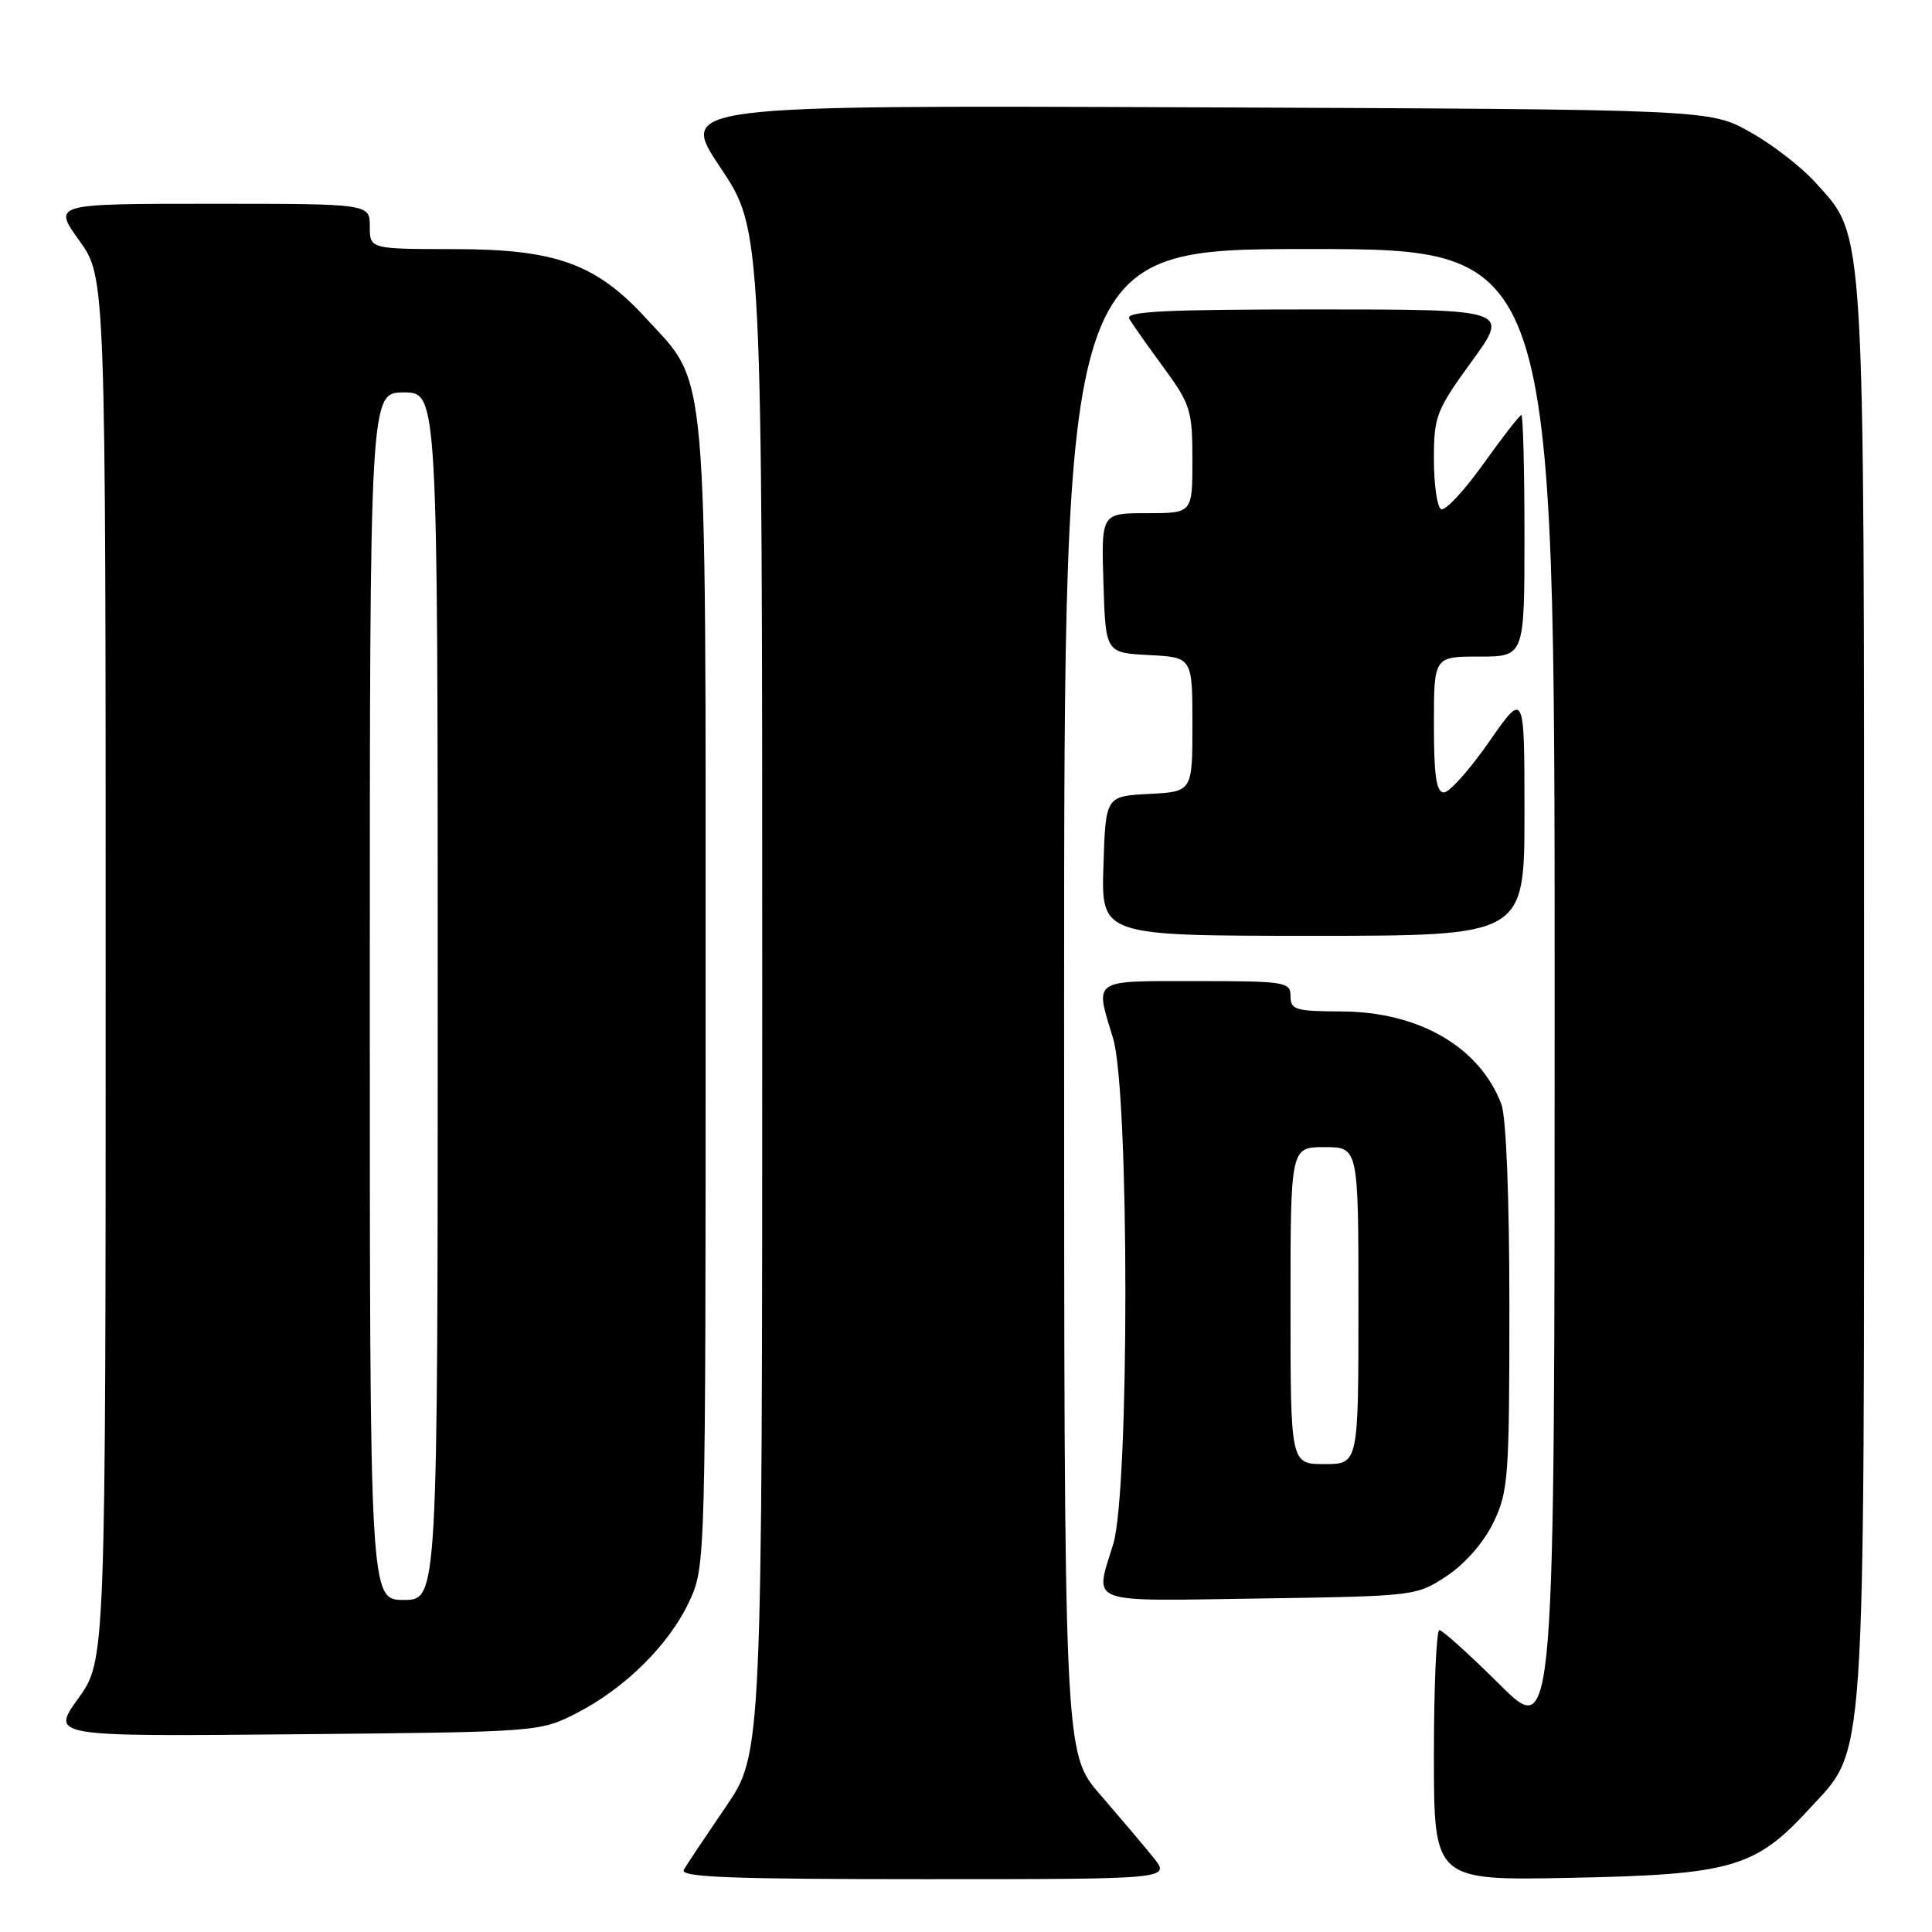 <?xml version="1.0" encoding="UTF-8" standalone="no"?>
<!DOCTYPE svg PUBLIC "-//W3C//DTD SVG 1.1//EN" "http://www.w3.org/Graphics/SVG/1.1/DTD/svg11.dtd" >
<svg xmlns="http://www.w3.org/2000/svg" xmlns:xlink="http://www.w3.org/1999/xlink" version="1.1" viewBox="0 0 256 256">
 <g >
 <path fill="currentColor"
d=" M 152.82 246.12 C 151.55 244.54 148.36 240.78 145.75 237.76 C 141.00 232.28 141.00 232.28 141.00 132.64 C 141.00 33.00 141.00 33.00 173.50 33.00 C 206.00 33.00 206.00 33.00 206.00 131.72 C 206.00 230.45 206.00 230.45 198.73 223.22 C 194.73 219.25 191.13 216.00 190.73 216.00 C 190.33 216.00 190.00 223.47 190.00 232.60 C 190.00 249.19 190.00 249.19 208.25 248.82 C 229.38 248.40 232.60 247.47 239.68 239.75 C 247.33 231.41 247.00 236.34 247.00 131.50 C 247.00 28.21 247.20 31.55 240.50 24.13 C 238.63 22.06 234.72 19.05 231.80 17.44 C 226.50 14.50 226.50 14.50 158.21 14.22 C 89.93 13.95 89.93 13.95 95.46 22.21 C 101.00 30.48 101.00 30.48 101.00 131.42 C 101.00 232.36 101.00 232.36 96.16 239.43 C 93.51 243.32 91.00 247.06 90.61 247.75 C 90.03 248.74 96.69 249.00 122.51 249.00 C 155.14 249.00 155.14 249.00 152.82 246.12 Z  M 76.38 227.01 C 82.83 223.71 88.70 217.89 91.35 212.16 C 93.49 207.52 93.50 207.17 93.50 132.00 C 93.50 46.73 93.89 51.20 85.59 42.16 C 78.98 34.95 73.64 33.02 60.25 33.01 C 49.00 33.00 49.00 33.00 49.00 30.00 C 49.00 27.00 49.00 27.00 28.00 27.00 C 7.00 27.00 7.00 27.00 10.50 31.87 C 14.00 36.74 14.00 36.74 14.00 128.37 C 14.00 220.00 14.00 220.00 10.37 225.05 C 6.74 230.10 6.74 230.10 39.12 229.80 C 71.38 229.50 71.52 229.49 76.38 227.01 Z  M 191.71 208.82 C 194.14 207.20 196.60 204.39 197.88 201.75 C 199.86 197.66 200.00 195.78 200.00 173.25 C 200.00 158.64 199.58 148.02 198.94 146.32 C 196.07 138.73 188.01 134.06 177.75 134.02 C 171.67 134.00 171.00 133.80 171.00 132.00 C 171.00 130.11 170.33 130.00 158.50 130.00 C 144.52 130.00 145.07 129.62 147.49 137.59 C 149.65 144.71 149.67 197.49 147.51 204.59 C 145.05 212.69 143.60 212.15 166.83 211.81 C 187.52 211.50 187.68 211.48 191.71 208.82 Z  M 202.00 107.78 C 202.00 91.56 202.00 91.56 197.32 98.28 C 194.75 101.98 192.05 105.00 191.32 105.00 C 190.32 105.00 190.00 102.79 190.00 96.00 C 190.00 87.00 190.00 87.00 196.00 87.00 C 202.00 87.00 202.00 87.00 202.00 71.00 C 202.00 62.20 201.81 55.00 201.59 55.00 C 201.36 55.00 199.08 57.93 196.52 61.52 C 193.96 65.10 191.45 67.78 190.94 67.46 C 190.42 67.14 190.00 64.16 190.00 60.83 C 190.00 55.15 190.31 54.36 195.01 47.89 C 200.02 41.00 200.02 41.00 174.45 41.00 C 154.27 41.00 149.04 41.26 149.63 42.25 C 150.04 42.94 152.09 45.84 154.19 48.71 C 157.75 53.57 158.00 54.37 158.00 60.96 C 158.00 68.00 158.00 68.00 151.96 68.00 C 145.92 68.00 145.92 68.00 146.21 77.25 C 146.50 86.50 146.50 86.50 152.25 86.80 C 158.00 87.10 158.00 87.10 158.00 96.00 C 158.00 104.90 158.00 104.90 152.25 105.20 C 146.50 105.50 146.50 105.50 146.21 114.75 C 145.92 124.00 145.92 124.00 173.96 124.00 C 202.00 124.00 202.00 124.00 202.00 107.78 Z  M 49.00 132.00 C 49.00 52.00 49.00 52.00 53.50 52.00 C 58.00 52.00 58.00 52.00 58.00 132.00 C 58.00 212.00 58.00 212.00 53.50 212.00 C 49.00 212.00 49.00 212.00 49.00 132.00 Z  M 171.00 173.00 C 171.00 152.00 171.00 152.00 175.50 152.00 C 180.00 152.00 180.00 152.00 180.00 173.00 C 180.00 194.00 180.00 194.00 175.50 194.00 C 171.00 194.00 171.00 194.00 171.00 173.00 Z "/>
</g>
</svg>